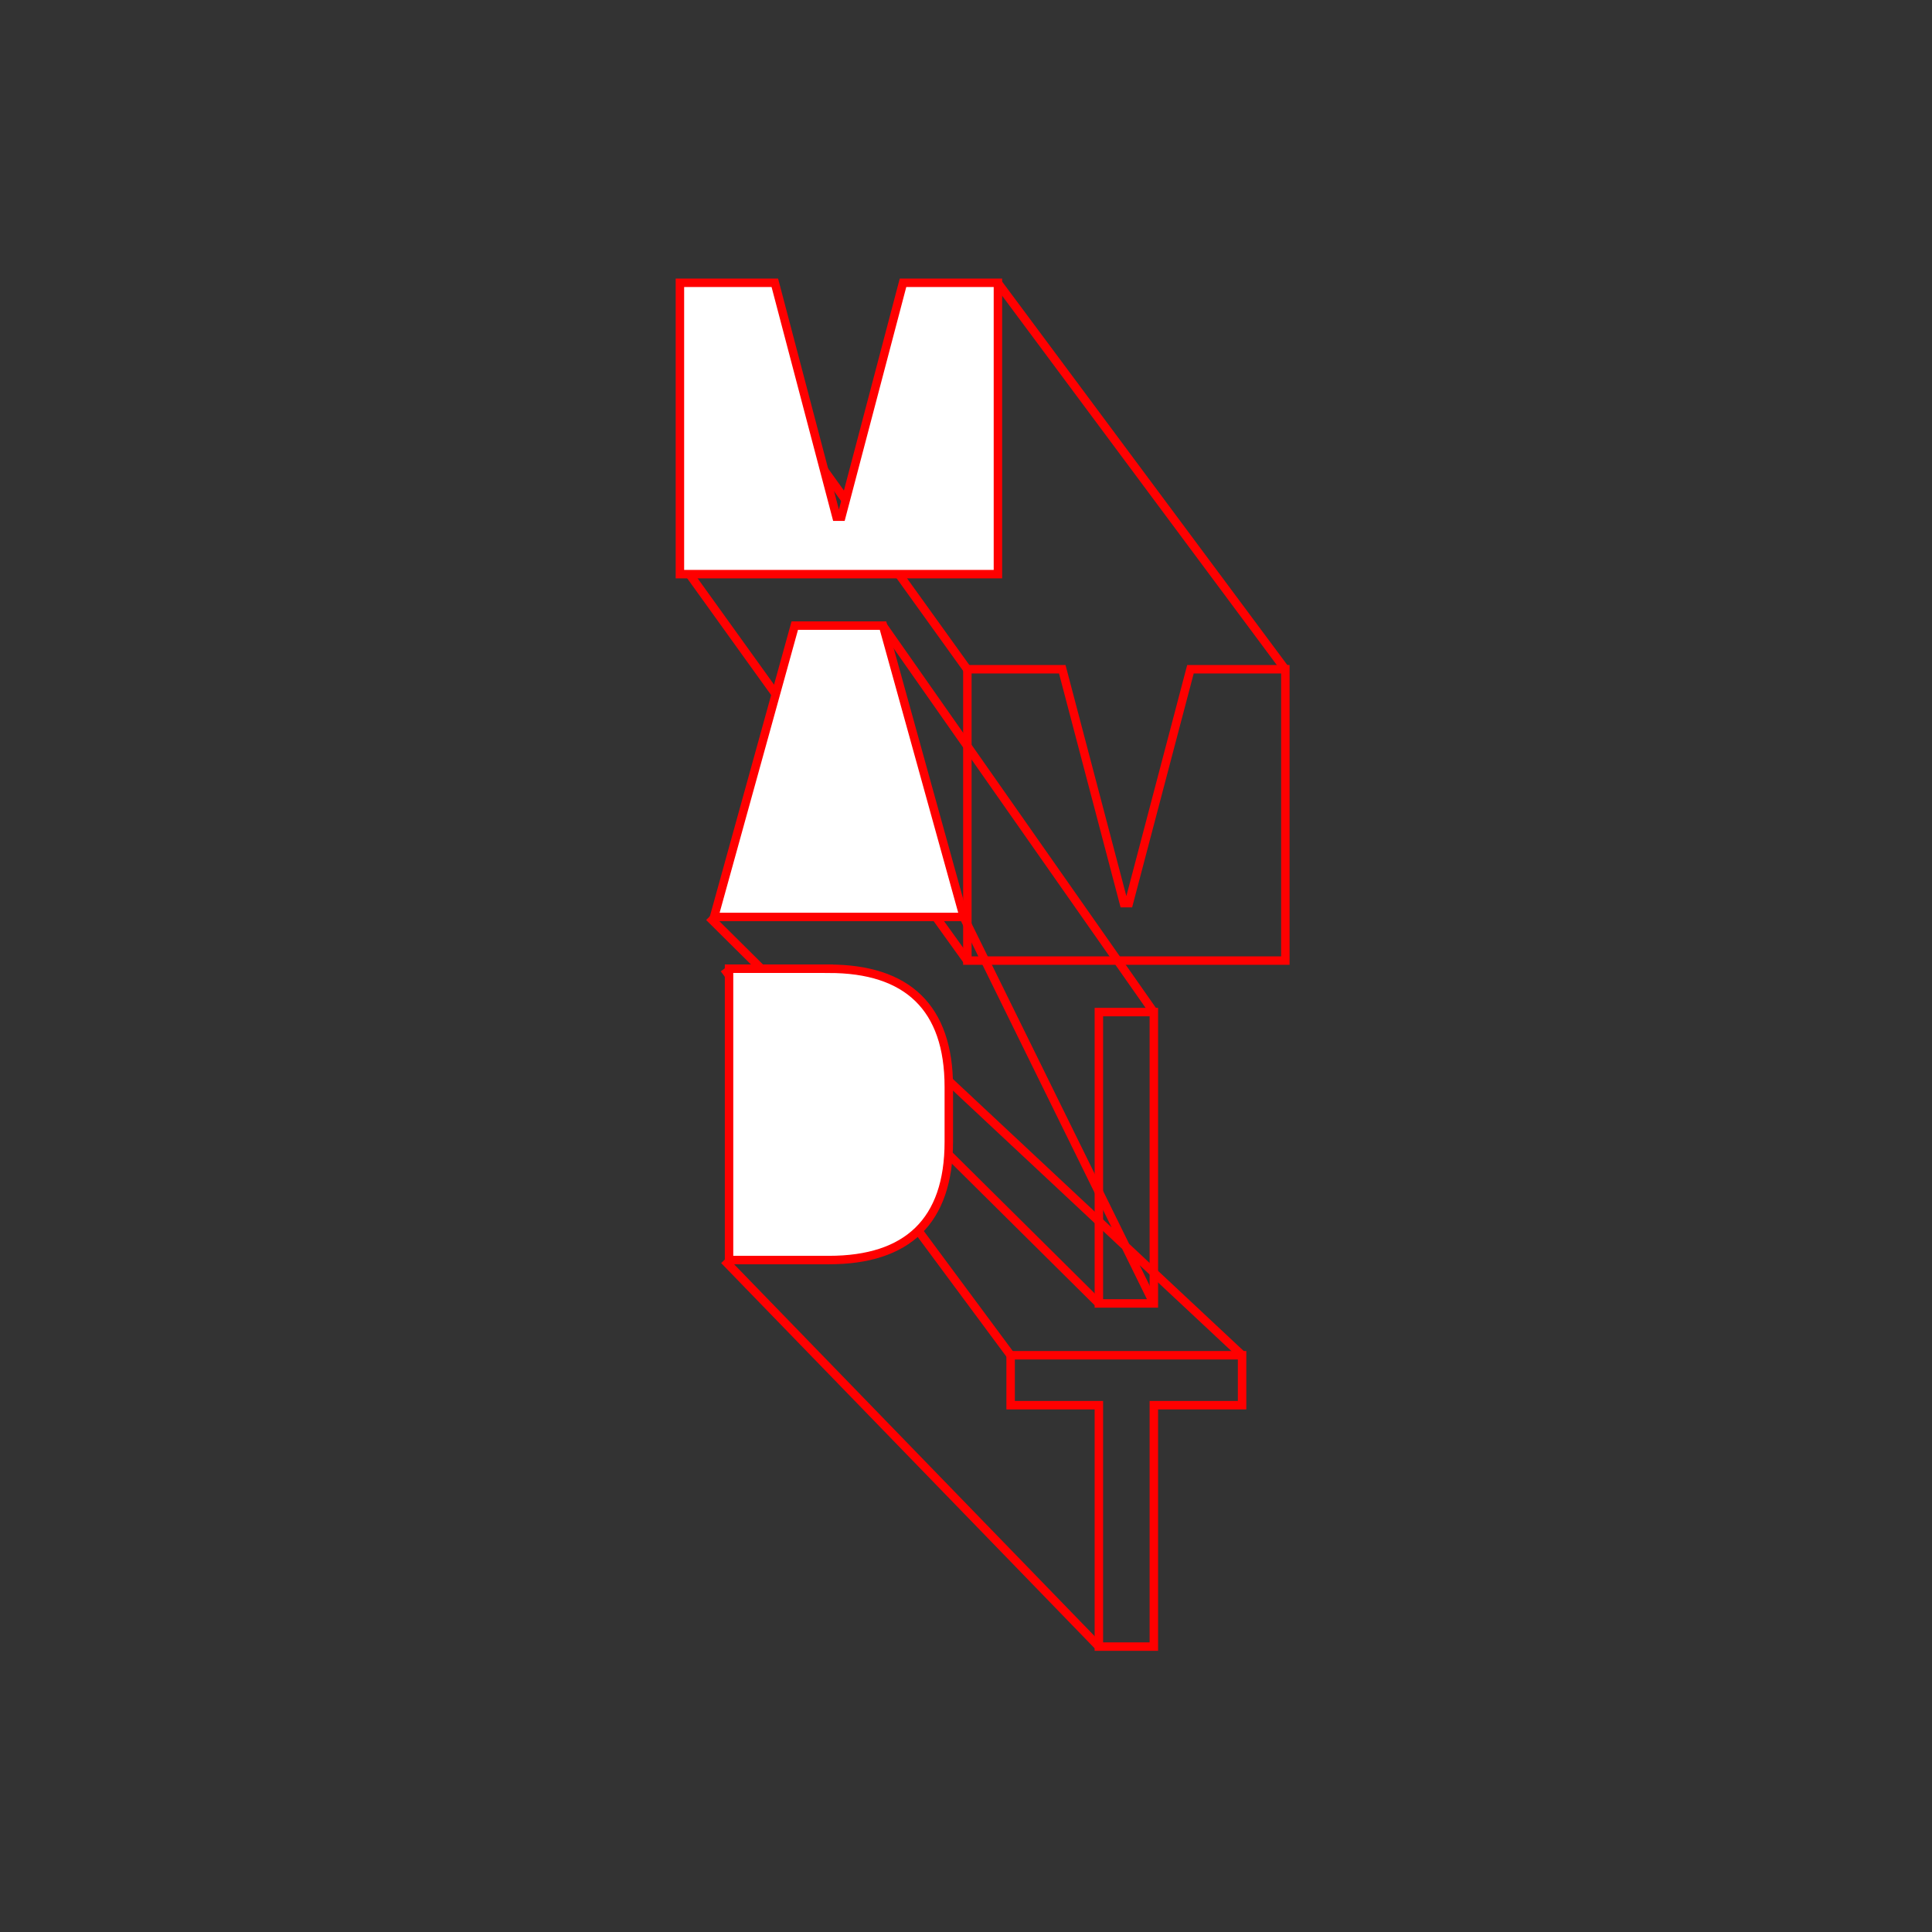 <?xml version="1.0" encoding="UTF-8"?><svg id="Layer_1" xmlns="http://www.w3.org/2000/svg" viewBox="0 0 400 400"><rect x="0" y="0" width="400" height="400" fill="#333333" stroke="none"/><defs><style>.cls-1{fill:#fff;}.cls-1,.cls-2{stroke:red;stroke-miterlimit:10;stroke-width:1.75px;}.cls-2{fill:none;}</style></defs><g><polygon class="cls-2" points="257.16 280.59 257.16 290.93 238.89 290.93 238.89 340.91 227.51 340.91 227.51 290.93 209.24 290.93 209.24 280.59 257.16 280.59"/><rect class="cls-2" x="227.51" y="209.54" width="11.38" height="60.32"/><polygon class="cls-2" points="219.93 138.56 232.68 186.99 233.72 186.99 246.47 138.56 266.12 138.56 266.12 198.88 255.09 198.88 241.56 198.88 224.84 198.88 211.31 198.88 200.28 198.88 200.28 138.56 219.93 138.56"/></g><path class="cls-2" d="M227.51,340.91l-77.57-80.01m107.22,19.69l-85.54-80.01m37.62,80.01l-59.31-80.01m77.57,69.29l-80.68-80.01m92.05,80.01l-39.35-80.01m39.35,19.69l-56.07-80.01m17.46,69.36l-57.51-80.01m57.51,19.69l-57.51-80.01m123.35,80.01l-59.51-80.01"/><g><path class="cls-1" d="M171.62,200.57c16.2,0,24.82,8.01,24.82,24.47v11.37c0,16.46-8.62,24.47-24.82,24.47h-20.68v-60.32h20.68Z"/><polygon class="cls-1" points="182.82 129.53 199.54 189.85 187.82 189.85 159.55 189.85 147.84 189.85 164.55 129.53 182.82 129.53"/><polygon class="cls-1" points="160.42 58.55 173.17 106.98 174.2 106.98 186.96 58.55 206.61 58.55 206.61 118.87 195.58 118.87 182.05 118.87 165.33 118.87 151.8 118.87 140.77 118.87 140.77 58.55 160.42 58.55"/></g></svg>